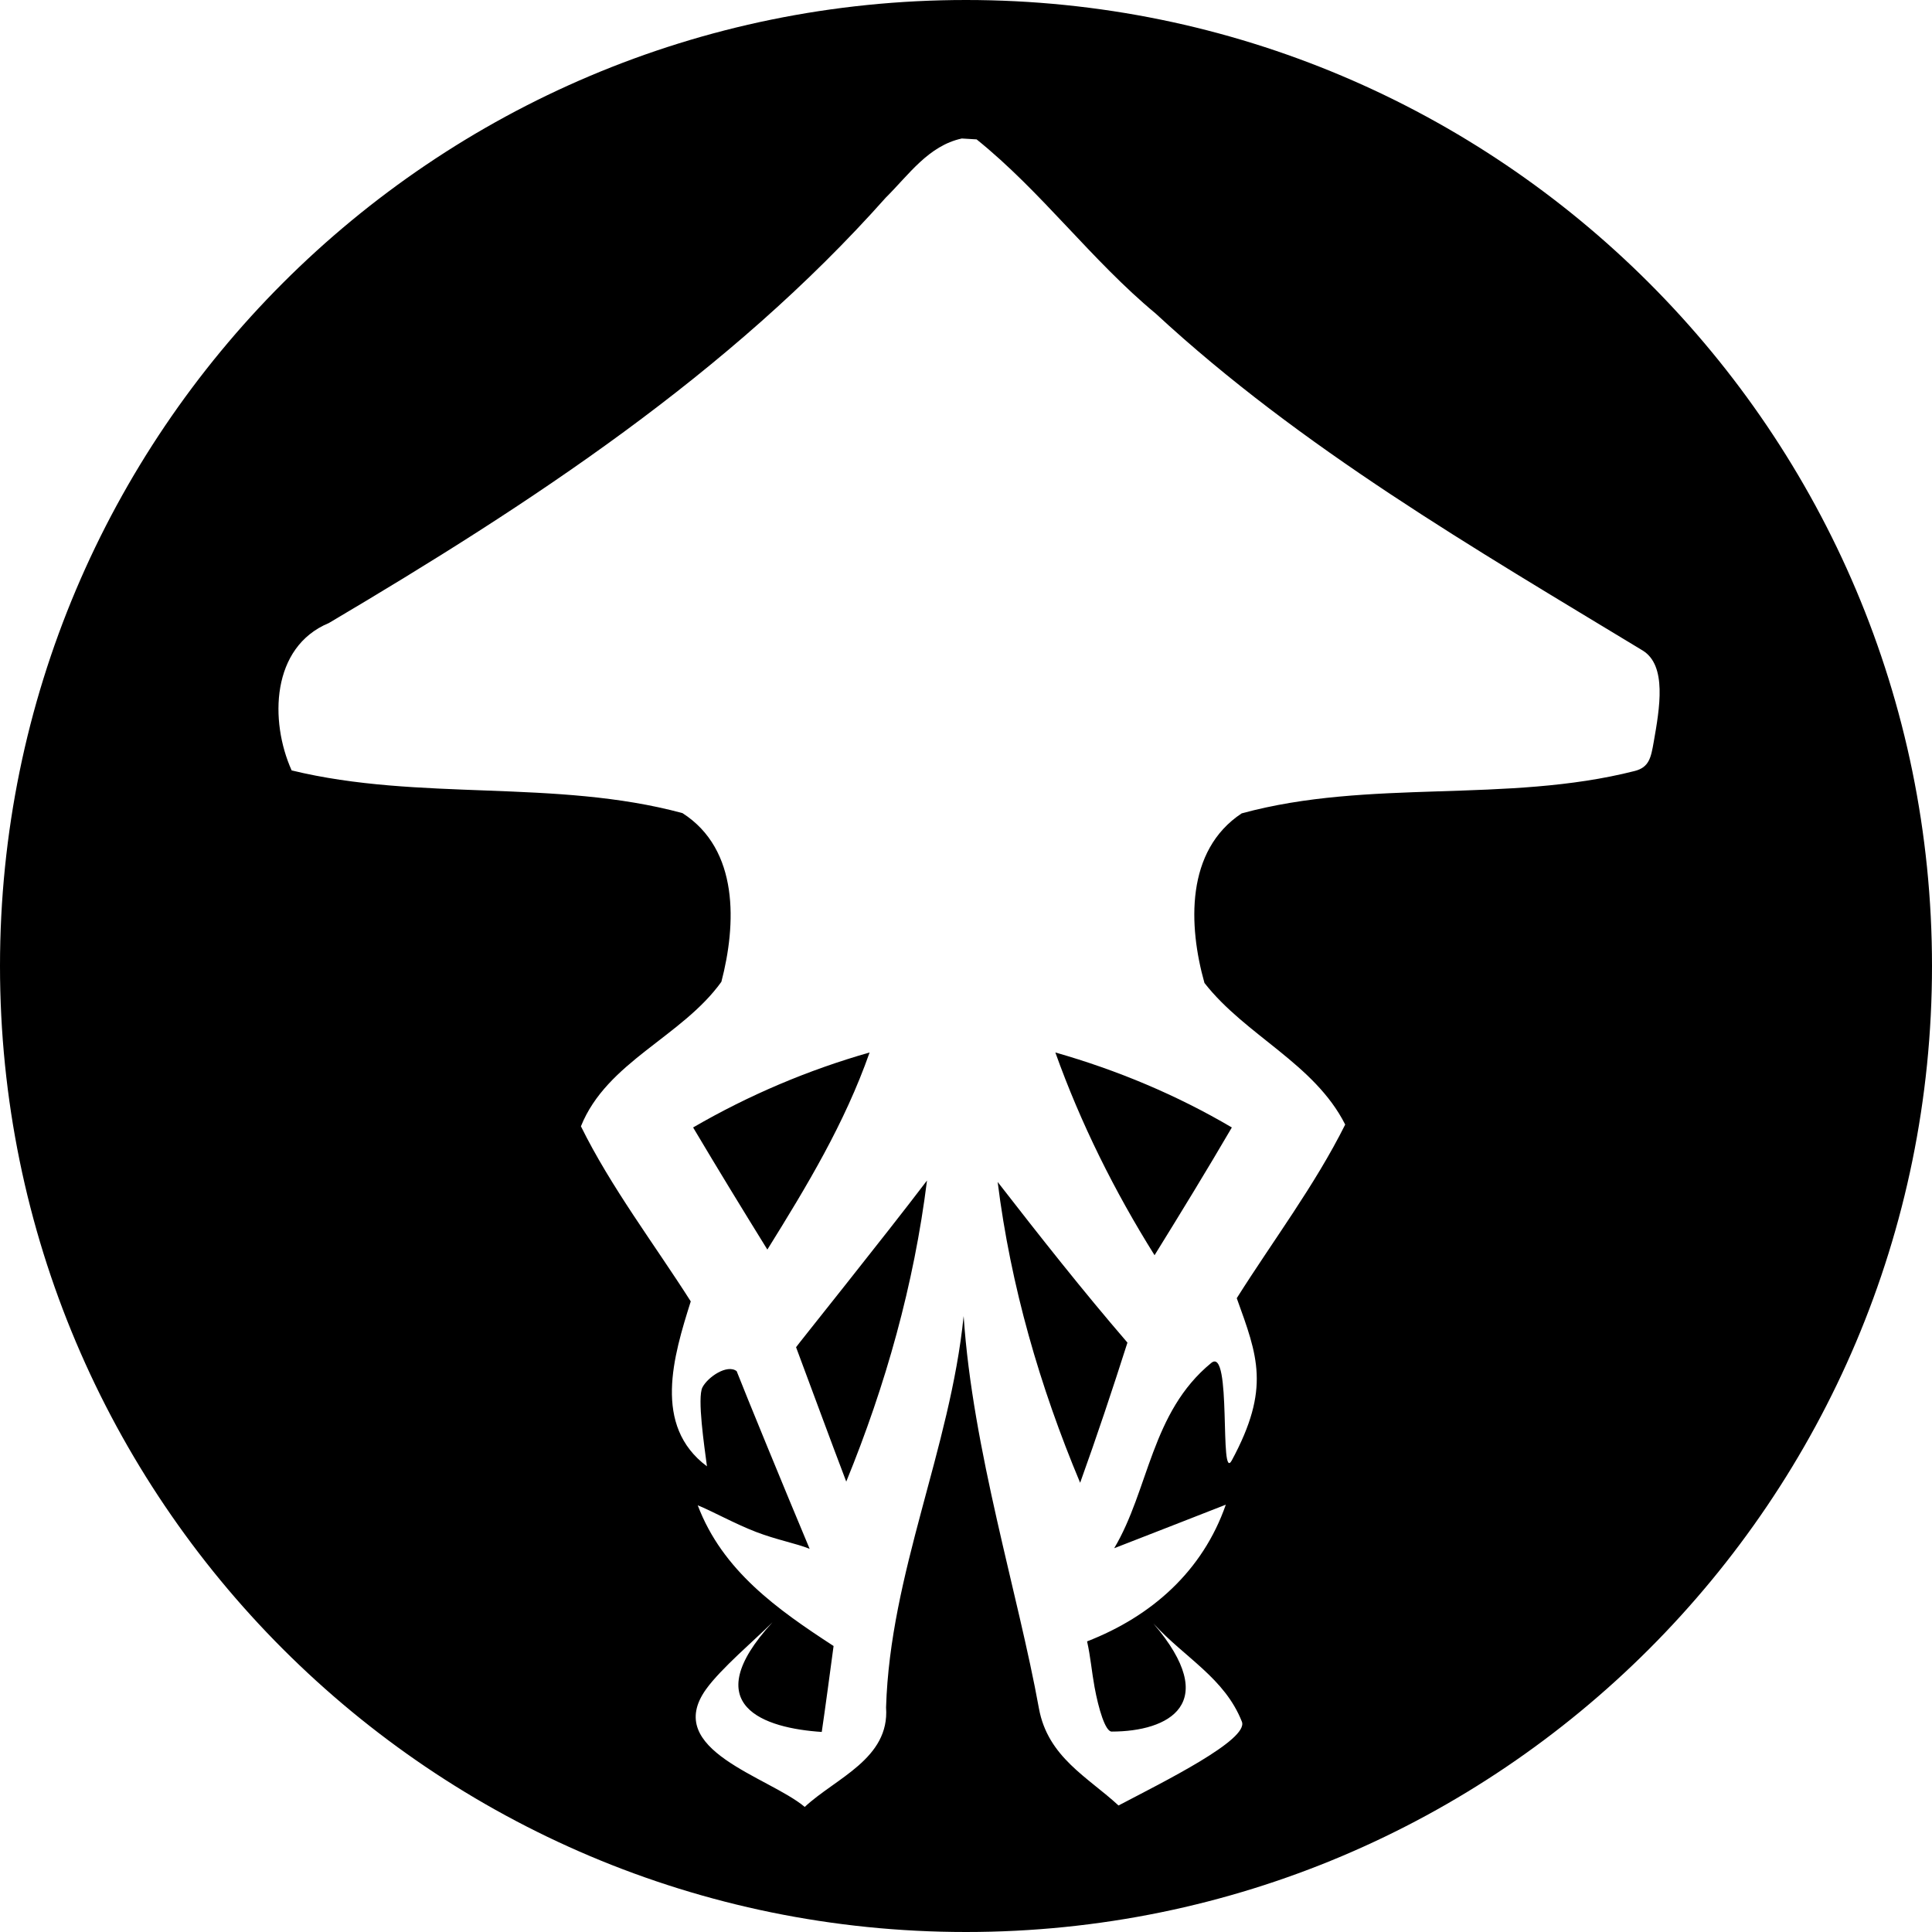 <?xml version="1.0" encoding="UTF-8" standalone="no"?>
<svg
   xmlns:dc="http://purl.org/dc/elements/1.1/"
   xmlns:cc="http://creativecommons.org/ns#"
   xmlns:rdf="http://www.w3.org/1999/02/22-rdf-syntax-ns#"
   xmlns:svg="http://www.w3.org/2000/svg"
   xmlns="http://www.w3.org/2000/svg"
   xmlns:sodipodi="http://sodipodi.sourceforge.net/DTD/sodipodi-0.dtd"
   xmlns:inkscape="http://www.inkscape.org/namespaces/inkscape"
   version="1.1"
   id="svg3743"
   sodipodi:docname="dfc-emrakul.svg"
   width="327"
   height="327"
   inkscape:version="0.92.2 (5c3e80d, 2017-08-06)">
  <defs
     id="defs3747" />
  <sodipodi:namedview
     pagecolor="#ffffff"
     bordercolor="#666666"
     borderopacity="1"
     objecttolerance="10"
     gridtolerance="10"
     guidetolerance="10"
     inkscape:pageopacity="0"
     inkscape:pageshadow="2"
     inkscape:window-width="1920"
     inkscape:window-height="1017"
     id="namedview3745"
     showgrid="false"
     inkscape:zoom="2.36"
     inkscape:cx="50"
     inkscape:cy="168.64407"
     inkscape:window-x="-8"
     inkscape:window-y="-8"
     inkscape:window-maximized="1"
     inkscape:current-layer="svg3743" />
  <path
     d="M 163.499,0 C 253.798,0 327,73.201 327,163.5 327,253.799 253.798,327 163.5,327 73.201,327 0,253.799 0,163.5 0,73.201 73.201,0 163.5,0 Z m -0.706,23.441 c -5.66,1.23 -8.98,6.154 -12.874,10.011 -26.506,29.826 -60.187,51.841 -94.259,72.001 -9.763,4.052 -10.055,16.597 -6.297,24.944 21.674,5.272 44.616,1.415 66.143,7.224 9.616,6.151 9.129,18.842 6.59,28.556 -6.687,9.323 -19.379,13.521 -23.772,24.455 5.077,10.3 12.438,19.971 18.589,29.636 -2.928,9.275 -6.483,21.033 2.742,27.916 -0.439,-3.368 -1.675,-11.622 -0.759,-13.376 0.916,-1.754 4.195,-3.966 5.788,-2.732 1.364,3.522 8.152,20.063 12.35,30.069 -2.325,-0.934 -5.574,-1.513 -9.061,-2.854 -3.614,-1.39 -7.468,-3.543 -9.878,-4.512 4.198,11.08 13.473,17.616 22.992,23.816 -0.489,3.661 -1.464,10.934 -2.002,14.546 -9.664,-0.634 -21.331,-4.393 -8.347,-18.55 -2.928,2.93 -8.713,7.81 -11.23,11.317 -7.405,10.322 10.596,14.799 16.697,19.923 5.224,-4.881 14.401,-8.151 13.765,-16.84 0.684,-22.747 10.837,-43.639 13.131,-66.24 1.514,22.698 9.226,46.988 12.74,66.391 1.497,8.262 8.299,11.662 13.473,16.445 7.616,-4.002 22.088,-11.131 20.88,-14.187 -2.921,-7.387 -9.604,-10.756 -14.974,-16.614 11.618,13.619 2.549,18.292 -7.069,18.292 -1.067,6.4e-4 -2.212,-3.813 -2.898,-7.551 -0.476,-2.594 -0.676,-5.137 -1.26,-7.714 10.935,-4.247 19.575,-11.911 23.479,-23.138 -4.686,1.855 -14.156,5.516 -18.891,7.371 5.906,-9.909 6.236,-23.011 16.425,-31.358 3.547,-2.904 1.316,20.51 3.49,16.475 6.578,-12.203 4.345,-17.675 0.83,-27.438 6.151,-9.762 13.18,-19.037 18.354,-29.386 -5.223,-10.348 -16.84,-15.034 -23.821,-23.967 -2.733,-9.714 -3.221,-22.406 6.297,-28.703 21.624,-5.906 44.777,-1.639 66.533,-7.176 2.445,-0.622 2.748,-2.291 3.203,-4.871 1.015,-5.749 2.283,-13.007 -1.885,-15.533 C 249.422,92.761 220.261,75.872 195.61,53.075 184.724,44.045 176.328,32.476 165.297,23.592 Z m 6.066,176.612 c 7.127,9.177 14.352,18.354 21.966,27.19 -2.539,7.957 -5.175,15.864 -8.006,23.723 -6.834,-16.303 -11.764,-33.339 -13.961,-50.912 z m -11.959,-0.244 c -2.196,17.573 -6.98,34.609 -13.668,50.961 -2.88,-7.566 -5.662,-15.181 -8.494,-22.747 -0.021,-0.071 14.937,-18.695 22.162,-28.214 z m 21.722,-21.673 c 10.446,2.977 20.502,7.175 29.874,12.692 -4.247,7.273 -8.64,14.449 -13.082,21.624 -6.785,-10.836 -12.496,-22.308 -16.792,-34.316 z m -31.436,0 c -4.247,12.057 -10.571,22.525 -17.307,33.361 -4.442,-7.175 -8.271,-13.445 -12.567,-20.669 9.421,-5.467 19.428,-9.714 29.874,-12.692 z"
     id="path3741"
     inkscape:connector-curvature="0"
     style="stroke-width:0.319" />
</svg>
